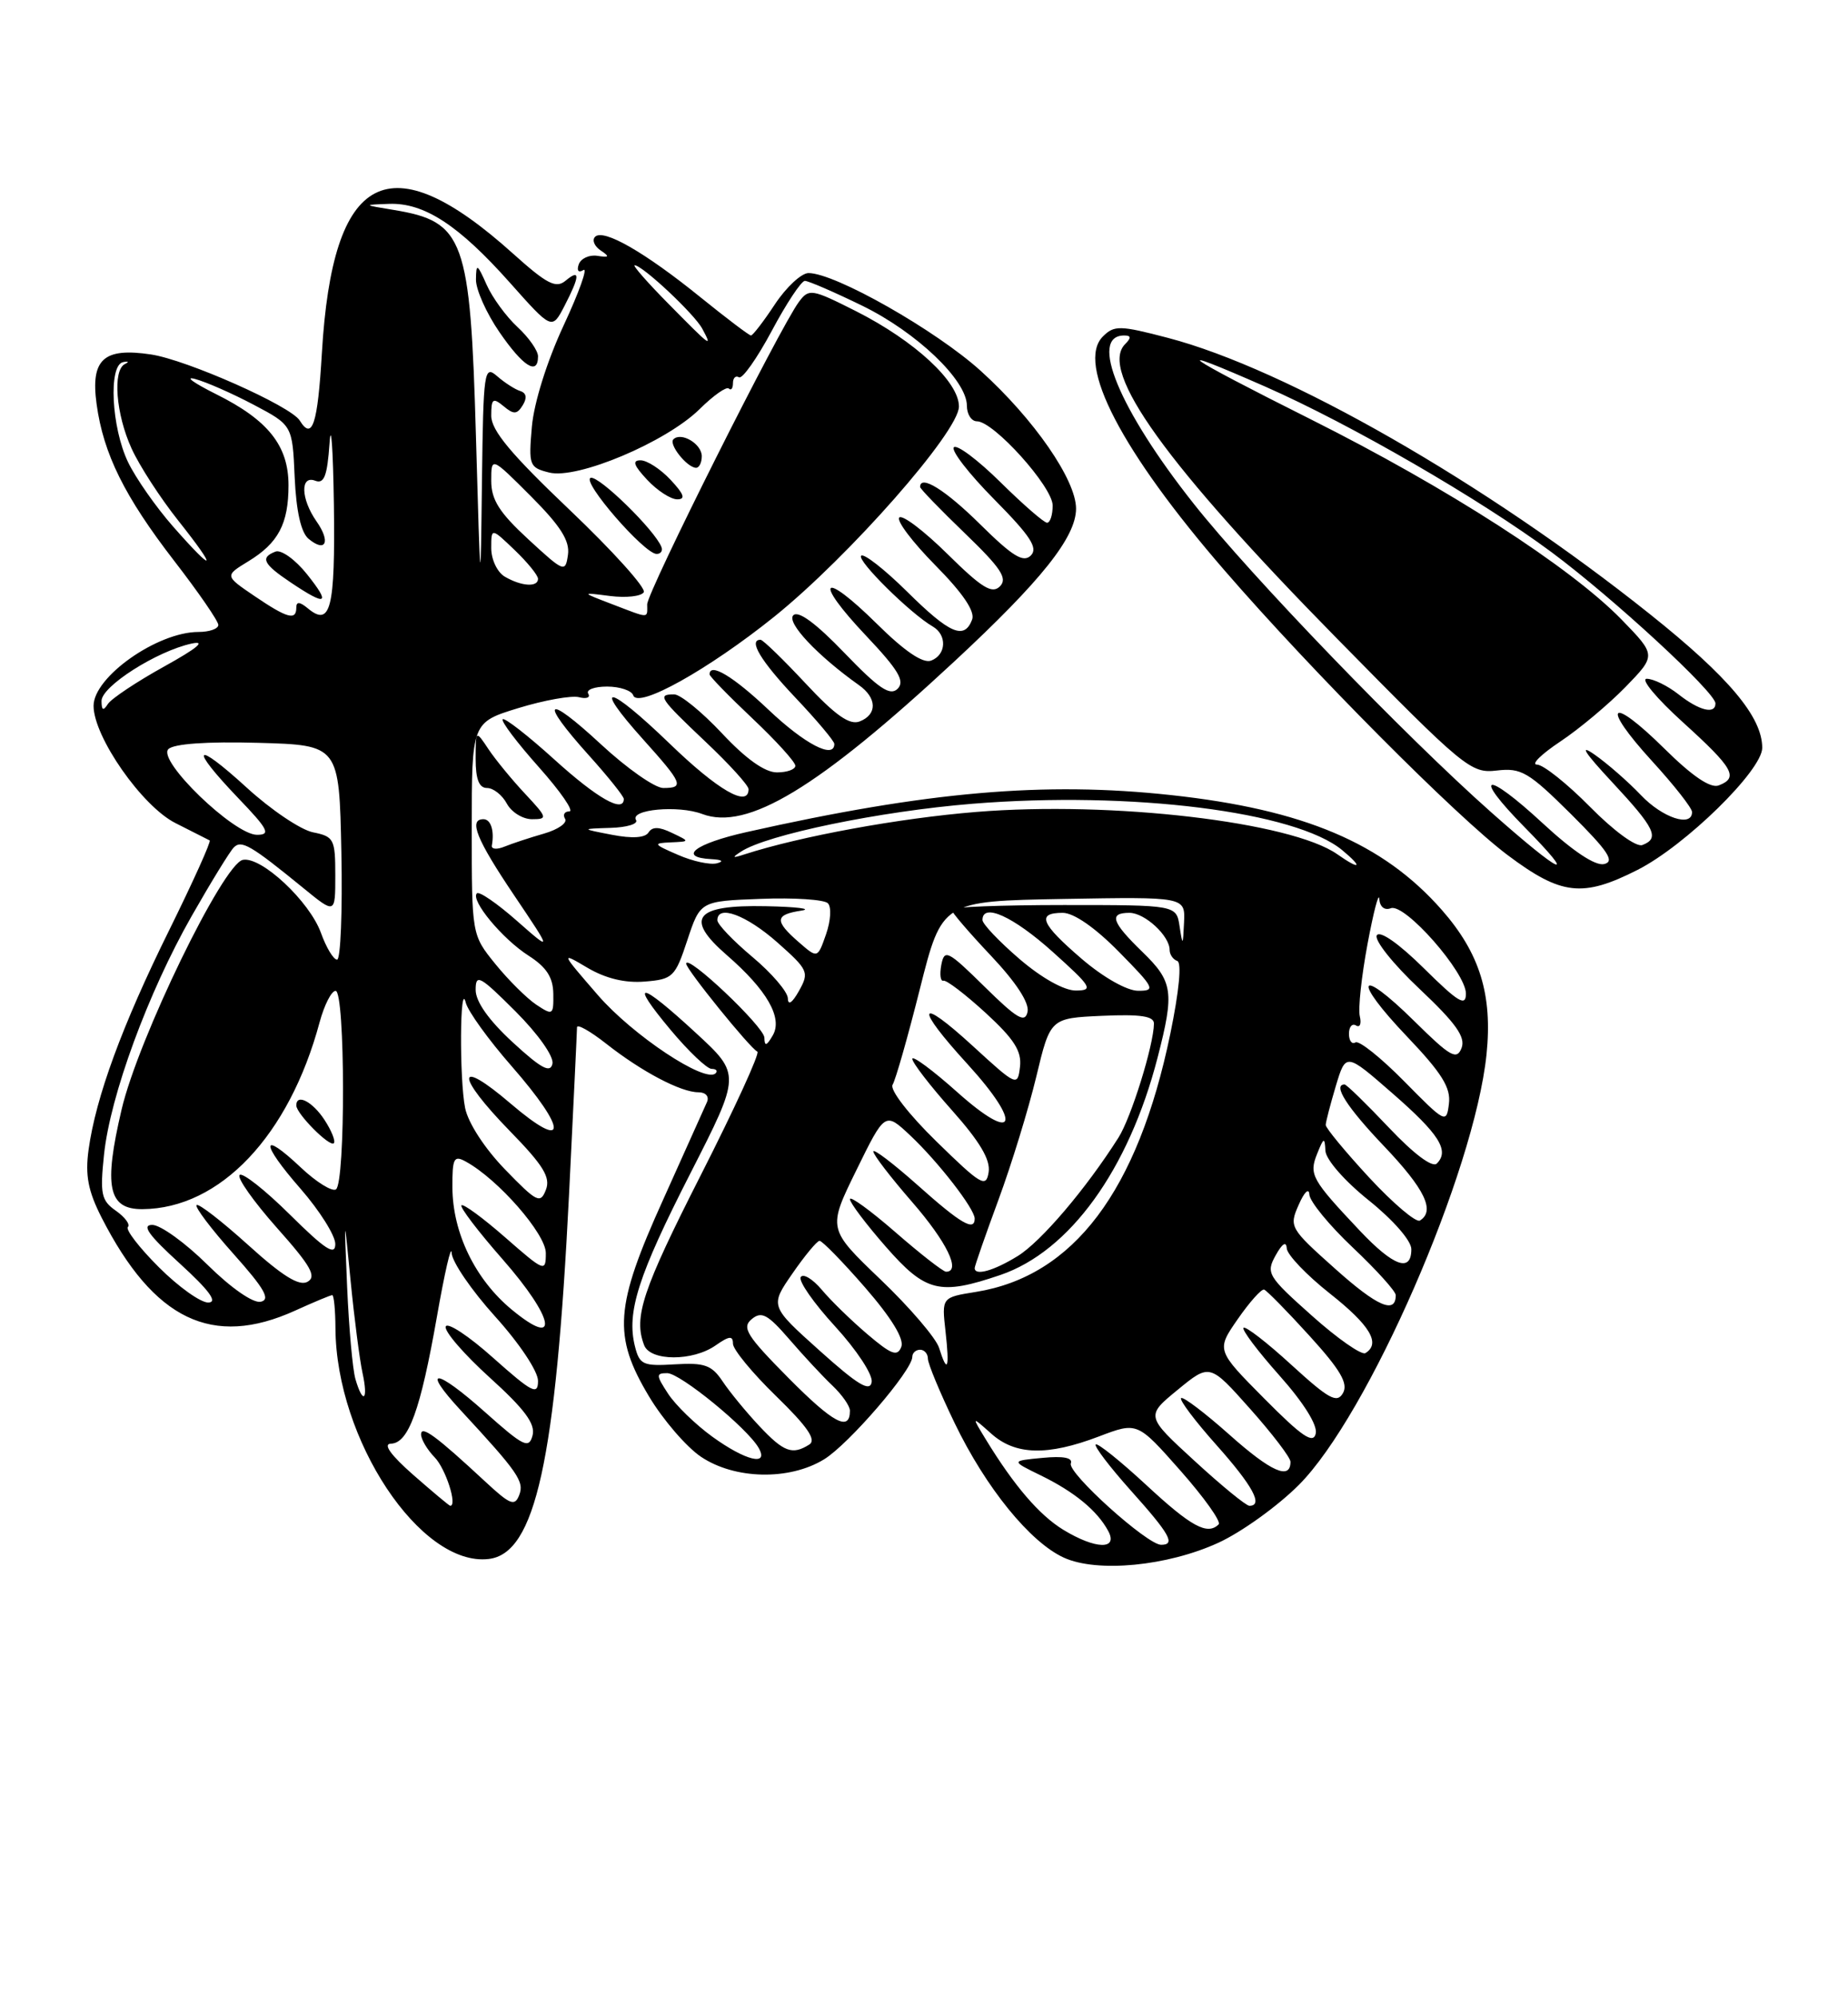 <?xml version="1.0" encoding="UTF-8" standalone="no"?>
<!DOCTYPE svg PUBLIC "-//W3C//DTD SVG 1.1//EN" "http://www.w3.org/Graphics/SVG/1.1/DTD/svg11.dtd" >
<svg xmlns="http://www.w3.org/2000/svg" xmlns:xlink="http://www.w3.org/1999/xlink" version="1.1" viewBox="0 0 237 256">
 <g >
 <path fill="currentColor"
d=" M 156.25 197.74 C 159.20 196.39 163.84 193.06 166.56 190.34 C 175.46 181.44 189.07 150.24 190.64 135.16 C 191.43 127.49 189.78 122.17 184.90 116.62 C 177.37 108.06 167.21 103.76 150.20 101.91 C 133.93 100.14 118.91 101.45 95.75 106.65 C 89.11 108.14 86.84 109.89 91.25 110.12 C 92.60 110.19 92.88 110.40 91.95 110.65 C 91.09 110.88 88.84 110.40 86.95 109.57 C 83.78 108.20 83.70 108.07 86.00 107.97 C 88.50 107.86 88.50 107.86 86.17 106.75 C 84.52 105.95 83.65 105.94 83.17 106.70 C 82.74 107.39 81.08 107.50 78.50 107.00 C 74.50 106.23 74.50 106.23 78.31 106.11 C 80.40 106.05 81.87 105.60 81.57 105.11 C 80.73 103.75 86.99 103.17 90.05 104.33 C 95.83 106.51 104.89 101.03 122.38 84.79 C 133.57 74.40 138.00 68.84 138.00 65.19 C 138.00 61.51 132.61 53.72 125.79 47.55 C 120.04 42.34 107.11 35.00 103.69 35.00 C 102.78 35.00 100.84 36.80 99.38 39.00 C 97.93 41.20 96.54 43.00 96.31 43.00 C 96.08 43.00 93.16 40.79 89.82 38.09 C 82.70 32.33 77.39 29.28 76.32 30.35 C 75.90 30.77 76.22 31.55 77.03 32.10 C 78.23 32.90 78.15 33.03 76.60 32.79 C 75.56 32.63 74.49 33.13 74.22 33.89 C 73.94 34.70 74.19 35.00 74.82 34.61 C 75.41 34.25 74.27 37.45 72.28 41.72 C 70.14 46.32 68.48 51.63 68.21 54.70 C 67.78 59.66 67.88 59.93 70.44 60.57 C 74.03 61.47 85.44 56.66 89.72 52.44 C 91.49 50.69 93.17 49.51 93.47 49.80 C 93.76 50.09 94.00 49.78 94.00 49.11 C 94.00 48.43 94.35 48.10 94.77 48.36 C 95.19 48.62 97.08 45.95 98.97 42.42 C 100.85 38.89 102.77 36.00 103.22 36.00 C 103.67 36.00 106.98 37.43 110.57 39.18 C 117.56 42.59 124.00 48.74 124.00 52.00 C 124.00 53.10 124.58 54.00 125.29 54.00 C 127.44 54.00 135.00 62.40 135.00 64.79 C 135.00 66.00 134.68 67.00 134.28 67.00 C 133.89 67.00 131.20 64.66 128.31 61.81 C 125.41 58.95 122.73 56.94 122.33 57.33 C 121.94 57.73 124.27 60.74 127.52 64.02 C 132.15 68.70 133.16 70.24 132.20 71.20 C 131.24 72.16 129.85 71.30 125.71 67.21 C 121.24 62.79 118.00 60.78 118.00 62.42 C 118.00 62.64 120.59 65.32 123.75 68.36 C 128.37 72.81 129.25 74.14 128.24 75.15 C 127.23 76.17 125.92 75.36 121.52 71.02 C 118.51 68.05 115.73 65.94 115.33 66.33 C 114.94 66.73 117.02 69.48 119.95 72.45 C 123.50 76.04 125.07 78.37 124.67 79.42 C 123.66 82.05 121.81 81.25 116.31 75.81 C 113.41 72.95 110.77 70.89 110.44 71.23 C 109.85 71.82 116.75 78.64 119.62 80.30 C 121.48 81.38 121.37 83.92 119.42 84.67 C 118.37 85.07 116.04 83.50 112.45 79.95 C 105.38 72.97 104.23 74.25 111.06 81.47 C 115.23 85.88 116.08 87.31 115.12 88.28 C 114.15 89.24 112.71 88.27 108.30 83.69 C 104.65 79.89 102.38 78.22 101.74 78.86 C 100.82 79.78 104.85 84.05 110.15 87.81 C 112.48 89.45 112.53 91.58 110.25 92.47 C 108.96 92.97 107.14 91.70 103.29 87.57 C 100.43 84.51 97.84 82.00 97.54 82.00 C 95.93 82.00 97.55 84.71 102.00 89.41 C 104.75 92.31 107.00 94.99 107.00 95.35 C 107.00 97.34 103.23 95.39 98.59 91.00 C 94.04 86.69 91.00 84.87 91.00 86.44 C 91.00 86.69 93.47 89.23 96.50 92.09 C 99.53 94.95 102.00 97.67 102.00 98.15 C 102.00 98.62 100.94 99.00 99.64 99.00 C 98.09 99.00 95.66 97.27 92.60 94.00 C 90.02 91.25 87.26 89.00 86.46 89.00 C 84.25 89.00 84.56 89.47 90.50 95.09 C 93.53 97.95 96.00 100.67 96.00 101.15 C 96.00 103.56 92.08 101.30 85.90 95.33 C 77.96 87.67 75.77 87.30 82.47 94.76 C 87.56 100.42 87.80 101.00 85.06 101.00 C 83.99 101.00 80.39 98.48 77.06 95.39 C 69.95 88.81 69.05 89.62 75.50 96.79 C 77.98 99.54 80.00 102.07 80.00 102.40 C 80.00 104.26 76.61 102.34 71.13 97.38 C 67.71 94.28 64.71 91.95 64.47 92.19 C 64.23 92.44 66.31 95.19 69.10 98.32 C 71.88 101.44 73.65 104.00 73.02 104.00 C 72.39 104.00 72.15 104.43 72.47 104.95 C 72.79 105.47 71.58 106.32 69.78 106.84 C 67.97 107.36 65.69 108.11 64.71 108.51 C 63.72 108.92 62.99 108.85 63.08 108.37 C 63.42 106.48 62.95 105.00 62.00 105.00 C 60.06 105.00 61.10 107.58 65.94 114.76 C 70.83 122.02 70.83 122.02 66.26 118.00 C 63.75 115.79 61.45 114.21 61.16 114.50 C 60.30 115.37 64.43 120.35 67.80 122.50 C 70.08 123.96 70.93 125.27 70.96 127.37 C 71.00 130.12 70.90 130.18 68.77 128.77 C 67.55 127.95 65.19 125.61 63.52 123.55 C 60.50 119.82 60.50 119.82 60.50 106.21 C 60.50 92.59 60.50 92.59 66.50 90.75 C 69.80 89.74 73.29 89.12 74.25 89.36 C 75.21 89.61 75.75 89.41 75.44 88.91 C 75.13 88.41 76.22 88.00 77.86 88.00 C 79.49 88.00 81.00 88.51 81.21 89.12 C 81.79 90.88 90.84 85.83 99.30 79.04 C 108.91 71.30 122.95 55.34 122.98 52.12 C 123.01 48.96 117.34 43.71 109.79 39.89 C 104.10 37.02 103.75 36.96 102.46 38.69 C 100.04 41.92 83.00 75.88 83.00 77.46 C 83.00 79.31 83.39 79.31 78.50 77.44 C 74.50 75.91 74.50 75.91 78.23 76.39 C 80.28 76.65 82.23 76.44 82.56 75.91 C 82.88 75.38 78.61 70.64 73.07 65.37 C 65.51 58.18 63.00 55.17 63.00 53.28 C 63.00 51.09 63.21 50.93 64.58 52.06 C 65.88 53.15 66.31 53.13 67.04 51.94 C 67.62 51.00 67.51 50.37 66.72 50.12 C 66.05 49.91 64.71 49.05 63.75 48.21 C 62.09 46.77 61.99 47.49 61.81 61.60 C 61.63 76.42 61.62 76.39 61.04 56.00 C 60.32 30.54 59.54 28.40 50.50 26.91 C 46.54 26.26 46.53 26.25 49.88 26.13 C 54.38 25.96 58.82 28.85 65.38 36.22 C 70.79 42.30 70.79 42.30 72.40 39.20 C 74.39 35.34 74.43 34.40 72.52 35.99 C 71.29 37.00 70.13 36.40 65.82 32.53 C 49.89 18.20 42.65 21.96 41.28 45.25 C 40.74 54.40 40.05 56.51 38.44 53.90 C 37.29 52.04 23.96 46.12 19.35 45.43 C 13.28 44.52 11.60 46.05 12.39 51.80 C 13.26 58.17 15.97 63.64 22.35 71.90 C 25.46 75.92 28.00 79.61 28.00 80.10 C 28.00 80.60 26.85 81.00 25.45 81.00 C 20.19 81.00 12.00 86.76 12.00 90.47 C 12.00 94.44 18.23 103.36 22.51 105.50 C 24.70 106.60 26.67 107.60 26.89 107.72 C 27.10 107.84 24.76 113.02 21.70 119.22 C 15.66 131.43 12.29 140.62 11.36 147.36 C 10.91 150.65 11.30 152.66 13.02 156.04 C 19.73 169.19 27.24 172.80 37.86 167.98 C 40.26 166.89 42.39 166.00 42.61 166.00 C 42.82 166.00 43.01 167.91 43.02 170.25 C 43.11 184.53 53.93 200.83 62.66 199.82 C 68.66 199.14 71.27 187.30 72.98 153.06 C 73.54 141.75 74.00 132.12 74.00 131.67 C 74.00 131.21 75.69 132.16 77.75 133.78 C 82.30 137.36 87.32 140.00 89.56 140.00 C 90.50 140.00 90.98 140.53 90.67 141.25 C 90.37 141.94 87.85 147.54 85.07 153.71 C 78.83 167.50 78.56 171.19 83.25 179.01 C 85.04 181.99 88.03 185.46 89.90 186.72 C 94.23 189.63 101.22 189.78 105.68 187.05 C 108.84 185.12 117.00 175.65 117.00 173.91 C 117.00 173.41 117.45 173.00 118.00 173.00 C 118.55 173.00 119.00 173.52 119.00 174.15 C 119.00 174.77 120.54 178.49 122.43 182.40 C 126.43 190.69 132.10 197.67 136.44 199.65 C 140.72 201.60 149.71 200.74 156.25 197.74 Z  M 210.02 111.49 C 216.15 108.38 226.00 98.74 226.00 95.85 C 226.00 91.89 221.71 86.78 211.60 78.72 C 190.55 61.92 164.98 47.27 149.76 43.30 C 143.61 41.69 142.89 41.68 141.44 43.13 C 137.97 46.60 143.83 57.87 157.06 73.13 C 168.22 86.02 186.85 104.74 193.36 109.61 C 200.24 114.76 202.96 115.07 210.02 111.49 Z  M 67.35 101.75 C 65.67 99.96 63.56 97.39 62.65 96.03 C 61.00 93.55 61.00 93.55 61.00 97.28 C 61.00 99.88 61.44 101.00 62.46 101.00 C 63.27 101.00 64.41 101.90 65.00 103.00 C 65.59 104.10 67.04 105.00 68.23 105.00 C 70.26 105.00 70.21 104.81 67.35 101.75 Z  M 84.83 70.12 C 84.02 67.99 76.78 60.91 75.75 61.25 C 74.53 61.66 82.63 71.00 84.21 71.00 C 84.74 71.00 85.02 70.60 84.83 70.12 Z  M 86.00 61.50 C 84.71 60.12 82.98 59.00 82.15 59.00 C 81.04 59.00 81.27 59.65 83.00 61.50 C 84.29 62.88 86.02 64.00 86.85 64.00 C 87.96 64.00 87.73 63.35 86.00 61.50 Z  M 90.00 58.47 C 90.00 56.89 87.35 55.32 86.36 56.31 C 85.73 56.94 88.08 59.90 89.25 59.96 C 89.66 59.98 90.00 59.31 90.00 58.47 Z  M 69.00 45.67 C 69.00 44.95 67.82 43.26 66.37 41.92 C 64.93 40.59 63.14 38.15 62.41 36.50 C 61.20 33.78 61.07 33.72 61.04 35.82 C 61.02 37.10 62.37 40.13 64.05 42.57 C 67.09 46.99 69.00 48.19 69.00 45.67 Z  M 136.37 196.08 C 133.29 194.20 130.06 190.44 126.43 184.50 C 124.60 181.50 124.60 181.50 127.12 183.75 C 130.21 186.52 134.32 186.63 140.92 184.12 C 145.86 182.24 145.86 182.24 151.39 188.50 C 154.43 191.94 156.63 195.03 156.29 195.38 C 154.85 196.81 152.78 195.69 147.03 190.36 C 143.68 187.26 140.75 184.91 140.52 185.14 C 140.30 185.37 142.32 188.02 145.01 191.03 C 150.05 196.65 150.80 198.00 148.91 198.00 C 147.12 198.00 136.87 188.77 137.33 187.57 C 137.61 186.84 136.38 186.60 133.70 186.86 C 129.64 187.24 129.64 187.24 133.48 189.11 C 137.80 191.22 140.73 193.63 142.13 196.24 C 143.43 198.67 140.49 198.59 136.37 196.08 Z  M 53.00 189.04 C 50.11 186.50 49.08 185.07 50.13 185.04 C 52.39 184.98 53.92 180.76 56.03 168.78 C 57.02 163.13 57.87 159.44 57.92 160.58 C 57.96 161.72 60.47 165.39 63.50 168.74 C 66.61 172.18 69.00 175.76 69.00 176.99 C 69.00 178.88 68.25 178.49 63.26 174.05 C 60.11 171.23 57.36 169.42 57.16 170.03 C 56.96 170.63 59.50 173.57 62.80 176.56 C 67.30 180.63 68.68 182.50 68.30 183.98 C 67.83 185.74 67.16 185.41 62.21 181.00 C 55.85 175.33 53.92 175.19 59.09 180.77 C 66.44 188.71 67.26 189.89 66.59 191.62 C 66.02 193.11 65.43 192.87 62.22 189.89 C 55.94 184.06 54.00 182.63 54.00 183.85 C 54.00 184.48 54.79 185.81 55.75 186.80 C 57.16 188.25 58.69 193.01 57.74 193.00 C 57.61 193.00 55.48 191.21 53.00 189.04 Z  M 153.20 187.25 C 146.93 181.50 146.93 181.50 151.04 178.13 C 155.15 174.76 155.15 174.76 160.32 180.57 C 163.17 183.77 165.50 186.82 165.50 187.36 C 165.50 189.75 163.01 188.65 157.67 183.89 C 154.50 181.07 151.71 178.96 151.47 179.20 C 151.23 179.44 153.27 182.15 156.02 185.23 C 160.67 190.45 162.05 193.00 160.23 193.00 C 159.80 193.00 156.64 190.41 153.20 187.25 Z  M 91.36 184.15 C 89.19 182.58 86.64 180.10 85.69 178.65 C 84.12 176.25 84.11 176.00 85.57 176.00 C 87.23 176.00 95.87 183.06 97.30 185.59 C 98.65 187.97 95.62 187.23 91.36 184.15 Z  M 97.35 182.75 C 95.67 180.96 93.57 178.40 92.67 177.05 C 91.27 174.96 90.36 174.64 86.55 174.87 C 82.47 175.12 82.02 174.92 81.43 172.57 C 80.33 168.20 81.83 163.52 88.55 150.37 C 95.01 137.71 95.01 137.71 89.25 132.40 C 81.99 125.70 80.58 125.52 86.00 132.00 C 88.30 134.75 90.67 137.00 91.26 137.00 C 91.85 137.00 92.08 137.26 91.77 137.57 C 90.45 138.88 81.14 132.70 76.68 127.55 C 71.87 122.00 71.87 121.99 75.37 124.06 C 77.69 125.42 80.18 126.02 82.69 125.81 C 86.29 125.52 86.59 125.23 88.15 120.50 C 89.81 115.50 89.81 115.50 97.56 115.21 C 101.82 115.04 105.70 115.30 106.17 115.77 C 106.65 116.25 106.54 118.01 105.94 119.74 C 104.85 122.86 104.85 122.86 102.43 120.75 C 99.30 118.03 99.37 117.23 102.75 116.72 C 104.26 116.49 102.22 116.23 98.22 116.15 C 89.10 115.96 87.74 117.67 93.21 122.42 C 98.35 126.88 100.41 130.46 99.11 132.70 C 98.31 134.08 98.05 134.15 98.03 133.00 C 98.00 131.60 88.00 122.14 88.00 123.52 C 88.00 124.24 96.19 134.36 97.13 134.79 C 97.48 134.96 94.22 142.07 89.88 150.61 C 82.37 165.39 81.23 168.82 82.61 172.42 C 83.40 174.48 88.85 174.50 91.78 172.44 C 93.53 171.22 94.00 171.17 94.00 172.23 C 94.00 172.96 96.49 175.99 99.54 178.95 C 103.56 182.86 104.73 184.56 103.79 185.15 C 101.61 186.53 100.51 186.12 97.35 182.75 Z  M 162.16 179.28 C 155.98 173.05 155.98 173.05 158.74 169.07 C 160.26 166.88 161.78 165.18 162.12 165.29 C 162.46 165.41 165.08 168.07 167.94 171.22 C 171.90 175.57 172.92 177.32 172.24 178.54 C 171.47 179.91 170.44 179.34 165.63 174.95 C 162.50 172.08 159.73 169.94 159.48 170.19 C 159.23 170.43 161.31 173.19 164.09 176.31 C 167.19 179.79 168.99 182.67 168.74 183.74 C 168.43 185.12 166.99 184.15 162.16 179.28 Z  M 101.12 176.62 C 95.76 171.21 95.10 170.16 96.40 169.08 C 97.66 168.03 98.45 168.45 101.21 171.64 C 103.02 173.74 105.51 176.42 106.75 177.59 C 107.99 178.77 109.00 180.21 109.00 180.81 C 109.00 183.55 106.87 182.42 101.12 176.62 Z  M 45.58 176.75 C 45.22 175.51 44.75 170.22 44.52 165.00 C 44.12 155.50 44.12 155.50 44.97 164.22 C 45.44 169.02 46.13 174.31 46.49 175.97 C 47.26 179.48 46.55 180.09 45.58 176.75 Z  M 105.12 173.12 C 98.74 167.40 98.74 167.40 101.62 163.24 C 103.20 160.95 104.77 159.06 105.10 159.04 C 105.43 159.02 108.06 161.71 110.95 165.03 C 114.33 168.92 115.98 171.62 115.59 172.63 C 115.09 173.92 114.32 173.63 111.24 171.01 C 109.18 169.26 106.54 166.69 105.38 165.30 C 104.21 163.92 103.00 163.19 102.69 163.69 C 102.38 164.19 104.37 167.04 107.11 170.02 C 109.85 173.01 111.95 176.19 111.79 177.14 C 111.57 178.45 110.01 177.51 105.12 173.12 Z  M 120.43 172.75 C 120.04 171.51 116.67 167.57 112.93 164.00 C 106.14 157.50 106.14 157.50 109.82 150.00 C 113.50 142.50 113.50 142.50 116.75 145.55 C 120.34 148.93 125.00 154.94 125.00 156.19 C 125.00 157.88 123.21 156.84 117.70 151.92 C 114.56 149.13 112.00 147.18 112.00 147.59 C 112.00 148.01 114.25 150.93 117.00 154.09 C 121.43 159.19 123.28 163.00 121.33 163.00 C 120.96 163.00 118.03 160.72 114.83 157.93 C 111.62 155.14 109.00 153.24 109.00 153.70 C 109.00 154.16 111.06 156.89 113.58 159.77 C 118.71 165.63 120.49 166.07 128.29 163.42 C 137.18 160.39 144.75 149.93 148.46 135.54 C 150.63 127.13 150.44 125.82 146.50 122.00 C 142.56 118.18 142.17 117.00 144.85 117.00 C 146.81 117.00 150.00 119.94 150.00 121.75 C 150.00 122.34 150.44 122.98 150.98 123.17 C 151.57 123.37 151.22 127.02 150.09 132.50 C 145.92 152.66 137.68 163.59 125.14 165.59 C 120.77 166.29 120.77 166.29 121.26 170.65 C 121.80 175.45 121.51 176.19 120.43 172.75 Z  M 168.25 168.64 C 162.57 163.58 162.33 163.18 163.60 160.90 C 164.44 159.38 164.96 159.05 165.02 160.00 C 165.07 160.82 167.56 163.43 170.56 165.80 C 175.71 169.87 177.11 172.20 175.11 173.43 C 174.63 173.73 171.54 171.58 168.25 168.64 Z  M 65.62 167.85 C 60.95 163.99 58.05 158.03 58.02 152.21 C 58.00 148.43 58.21 148.04 59.75 148.89 C 63.88 151.15 70.00 158.15 70.00 160.61 C 70.00 163.08 69.84 163.02 64.80 158.61 C 61.94 156.11 59.41 154.25 59.18 154.49 C 58.95 154.72 61.32 157.84 64.46 161.41 C 71.12 169.00 71.84 172.99 65.62 167.85 Z  M 171.25 162.64 C 165.41 157.43 165.30 157.24 166.56 154.41 C 167.27 152.78 167.87 152.21 167.92 153.10 C 167.96 153.99 170.47 157.05 173.50 159.91 C 176.53 162.77 179.00 165.51 179.00 166.00 C 179.00 168.48 176.65 167.47 171.25 162.64 Z  M 20.38 162.43 C 17.86 159.92 16.07 157.59 16.40 157.27 C 16.72 156.94 16.03 156.01 14.87 155.19 C 12.99 153.88 12.81 153.06 13.34 147.99 C 14.13 140.44 18.99 127.23 24.57 117.43 C 27.05 113.08 29.49 109.11 29.99 108.61 C 30.97 107.63 32.17 108.33 38.91 113.83 C 43.00 117.17 43.00 117.17 43.00 112.21 C 43.00 107.55 42.83 107.22 40.14 106.68 C 38.56 106.36 34.74 103.79 31.64 100.95 C 24.88 94.78 24.17 95.62 30.53 102.27 C 34.41 106.31 34.76 107.00 32.96 107.00 C 30.01 107.00 20.14 97.47 21.59 96.02 C 22.27 95.33 26.51 95.03 33.09 95.21 C 43.50 95.50 43.50 95.50 43.78 109.25 C 43.93 116.81 43.68 123.00 43.23 123.00 C 42.77 123.00 41.84 121.46 41.16 119.57 C 39.70 115.53 33.52 109.75 31.15 110.21 C 28.63 110.69 17.71 133.15 15.59 142.23 C 13.27 152.12 13.88 155.01 18.27 154.98 C 28.22 154.91 37.08 145.57 40.99 131.02 C 41.59 128.81 42.51 127.00 43.04 127.00 C 44.28 127.00 44.32 151.68 43.08 152.45 C 42.58 152.76 40.56 151.51 38.60 149.66 C 33.40 144.75 33.36 146.44 38.54 152.36 C 40.99 155.17 43.00 158.36 43.00 159.45 C 43.00 161.00 41.72 160.17 37.19 155.69 C 34.00 152.53 31.09 150.24 30.73 150.60 C 30.37 150.96 32.52 154.00 35.50 157.36 C 39.86 162.25 40.64 163.62 39.44 164.29 C 38.37 164.89 36.23 163.56 31.81 159.56 C 28.43 156.51 25.46 154.21 25.21 154.46 C 24.96 154.70 27.09 157.52 29.93 160.70 C 33.94 165.19 34.73 166.58 33.43 166.85 C 32.45 167.05 29.62 165.08 26.60 162.10 C 23.76 159.29 20.58 157.00 19.53 157.00 C 18.12 157.00 19.06 158.31 23.06 161.95 C 26.84 165.40 27.96 166.92 26.72 166.95 C 25.75 166.98 22.89 164.94 20.38 162.43 Z  M 41.61 143.53 C 40.07 141.18 38.00 140.12 38.00 141.69 C 38.00 142.74 42.28 147.05 42.81 146.53 C 43.06 146.27 42.52 144.92 41.61 143.53 Z  M 125.00 162.53 C 125.00 162.27 126.37 158.33 128.05 153.78 C 129.73 149.23 131.91 142.12 132.90 138.00 C 134.70 130.50 134.70 130.50 141.35 130.20 C 146.28 129.98 148.00 130.24 147.99 131.20 C 147.96 133.95 145.07 143.25 143.44 145.81 C 139.28 152.37 133.52 159.14 130.52 160.99 C 127.44 162.89 125.00 163.57 125.00 162.53 Z  M 174.40 157.75 C 168.20 151.18 167.85 150.55 168.92 147.88 C 169.77 145.76 169.89 145.72 169.98 147.50 C 170.05 148.64 172.44 151.37 175.55 153.86 C 178.68 156.37 181.00 159.03 181.00 160.11 C 181.00 163.14 178.72 162.32 174.40 157.75 Z  M 175.60 150.94 C 172.52 147.61 170.01 144.57 170.02 144.19 C 170.02 143.81 170.61 141.57 171.31 139.21 C 172.60 134.92 172.60 134.92 178.55 140.11 C 184.59 145.37 185.92 147.48 184.27 149.13 C 183.70 149.70 181.31 147.90 178.12 144.53 C 175.24 141.49 172.69 139.00 172.44 139.00 C 170.87 139.00 172.74 141.92 177.50 146.91 C 182.73 152.40 184.09 155.21 182.10 156.44 C 181.61 156.74 178.69 154.27 175.60 150.94 Z  M 64.77 149.89 C 62.16 147.20 60.04 143.93 59.65 142.02 C 58.90 138.27 58.98 125.47 59.73 128.50 C 60.00 129.60 62.65 133.27 65.61 136.65 C 72.87 144.95 72.81 147.70 65.50 141.46 C 58.44 135.42 58.37 137.77 65.39 144.97 C 69.69 149.37 70.63 150.91 70.01 152.50 C 69.30 154.33 68.86 154.11 64.77 149.89 Z  M 120.11 146.32 C 116.54 142.84 114.09 139.67 114.47 139.04 C 114.85 138.43 116.43 132.89 117.98 126.72 C 120.81 115.50 120.81 115.50 136.41 115.22 C 152.00 114.95 152.00 114.95 151.85 118.22 C 151.71 121.25 151.67 121.29 151.28 118.75 C 150.87 116.00 150.87 116.00 136.43 116.00 C 128.50 116.00 122.00 116.25 122.00 116.56 C 122.00 116.87 124.29 119.54 127.09 122.50 C 130.31 125.91 132.03 128.54 131.78 129.69 C 131.46 131.17 130.44 130.58 126.27 126.47 C 121.54 121.82 121.12 121.61 120.72 123.67 C 120.49 124.90 120.61 125.81 120.99 125.70 C 121.38 125.59 123.81 127.45 126.41 129.83 C 130.06 133.18 131.05 134.73 130.81 136.74 C 130.51 139.28 130.39 139.23 124.75 134.06 C 117.64 127.55 117.24 128.92 124.08 136.39 C 131.21 144.20 130.28 146.70 122.75 139.97 C 119.59 137.15 117.00 135.24 117.00 135.72 C 117.00 136.20 119.28 139.16 122.07 142.29 C 125.65 146.31 127.04 148.64 126.79 150.24 C 126.47 152.28 125.83 151.91 120.11 146.32 Z  M 180.08 138.59 C 177.10 135.57 174.29 133.32 173.83 133.61 C 173.37 133.89 173.00 133.39 173.00 132.50 C 173.00 131.61 173.41 131.13 173.91 131.44 C 174.41 131.75 174.62 131.21 174.39 130.25 C 174.16 129.29 174.61 125.12 175.38 121.00 C 176.15 116.88 176.83 114.27 176.89 115.22 C 176.96 116.24 177.56 116.72 178.37 116.41 C 180.16 115.73 188.00 124.64 188.00 127.36 C 188.00 129.06 187.02 128.47 182.62 124.12 C 179.39 120.93 176.97 119.24 176.57 119.88 C 176.21 120.48 178.66 123.56 182.03 126.73 C 186.72 131.15 187.98 132.93 187.44 134.33 C 186.82 135.91 186.01 135.45 181.39 130.89 C 174.13 123.73 173.34 125.41 180.46 132.87 C 184.91 137.54 186.08 139.41 185.82 141.47 C 185.51 144.03 185.37 143.96 180.08 138.59 Z  M 65.75 133.59 C 62.68 130.76 61.00 128.39 61.00 126.87 C 61.00 124.77 61.53 125.06 66.10 129.62 C 69.02 132.54 71.05 135.42 70.85 136.34 C 70.58 137.59 69.39 136.94 65.75 133.59 Z  M 101.04 127.96 C 101.02 127.12 98.97 124.73 96.50 122.66 C 94.03 120.59 92.00 118.47 92.00 117.95 C 92.00 115.90 95.70 117.27 99.69 120.79 C 103.67 124.32 103.80 124.62 102.47 127.00 C 101.60 128.55 101.06 128.92 101.04 127.96 Z  M 130.75 122.92 C 128.14 120.68 126.00 118.43 126.00 117.92 C 126.00 115.67 129.94 117.46 135.00 122.00 C 139.99 126.48 140.27 126.94 138.00 126.96 C 136.49 126.98 133.61 125.37 130.75 122.92 Z  M 138.75 122.92 C 133.47 118.39 132.89 117.00 136.29 117.00 C 137.71 117.00 140.44 118.89 143.50 122.00 C 148.07 126.64 148.25 127.00 145.96 126.99 C 144.53 126.99 141.51 125.28 138.75 122.92 Z  M 171.50 109.49 C 165.58 105.34 142.61 102.65 125.18 104.07 C 115.30 104.87 102.66 107.19 95.50 109.50 C 93.91 110.02 93.82 109.94 95.04 109.15 C 98.35 106.98 112.85 103.98 124.72 103.02 C 145.10 101.37 166.20 104.02 172.15 108.98 C 174.86 111.23 174.45 111.56 171.50 109.49 Z  M 13.02 89.85 C 13.00 87.98 20.10 83.46 24.57 82.49 C 26.50 82.08 25.31 83.07 21.07 85.42 C 17.53 87.38 14.27 89.55 13.83 90.24 C 13.24 91.16 13.03 91.06 13.02 89.85 Z  M 32.64 76.40 C 28.81 73.80 28.81 73.80 31.84 71.95 C 35.69 69.61 37.00 67.14 37.00 62.20 C 37.00 57.13 34.40 53.85 27.73 50.53 C 24.85 49.09 23.62 48.21 25.00 48.57 C 26.38 48.93 29.75 50.41 32.50 51.86 C 37.50 54.50 37.50 54.50 37.79 61.16 C 37.99 65.53 38.60 68.25 39.57 69.06 C 41.77 70.89 42.44 69.46 40.60 66.84 C 38.57 63.94 38.48 60.86 40.44 61.62 C 41.57 62.05 41.97 60.99 42.26 56.84 C 42.46 53.90 42.71 57.44 42.82 64.69 C 43.00 78.05 42.40 80.41 39.46 77.96 C 38.43 77.11 38.00 77.09 38.00 77.88 C 38.00 79.57 36.84 79.25 32.64 76.40 Z  M 39.37 73.60 C 37.88 71.73 36.06 70.42 35.33 70.70 C 33.34 71.47 33.74 72.28 37.29 74.66 C 41.90 77.75 42.46 77.47 39.37 73.60 Z  M 64.75 73.92 C 63.78 73.36 63.00 71.72 63.00 70.26 C 63.00 67.63 63.00 67.63 66.00 70.50 C 67.65 72.08 69.00 73.74 69.00 74.19 C 69.00 75.29 66.88 75.16 64.75 73.92 Z  M 67.75 69.12 C 64.04 65.70 63.00 64.06 63.00 61.63 C 63.00 58.52 63.00 58.52 68.09 63.61 C 71.89 67.42 73.09 69.31 72.84 71.10 C 72.51 73.42 72.35 73.36 67.75 69.12 Z  M 22.19 67.48 C 20.00 64.99 17.40 61.27 16.42 59.23 C 14.29 54.80 13.89 46.83 15.77 46.42 C 16.48 46.27 16.59 46.38 16.02 46.66 C 14.42 47.45 14.86 53.10 16.88 57.50 C 17.88 59.70 20.58 63.86 22.88 66.75 C 27.99 73.19 27.59 73.62 22.19 67.48 Z  M 85.68 38.89 C 83.02 36.20 81.10 34.00 81.39 34.00 C 82.39 34.00 89.07 40.26 90.07 42.14 C 91.42 44.66 91.21 44.50 85.68 38.89 Z  M 191.26 104.13 C 180.17 94.31 160.44 73.85 153.07 64.54 C 143.52 52.48 139.60 43.00 144.17 43.00 C 145.06 43.00 145.10 43.30 144.30 44.10 C 140.88 47.52 149.56 59.57 171.45 81.83 C 187.83 98.49 188.63 99.15 191.96 98.76 C 195.09 98.39 196.03 98.95 201.47 104.34 C 206.25 109.10 207.13 110.42 205.72 110.75 C 204.59 111.01 201.73 109.11 197.86 105.53 C 190.47 98.69 188.68 99.07 195.52 106.02 C 202.54 113.15 200.32 112.16 191.26 104.13 Z  M 203.92 103.42 C 200.98 100.44 197.91 98.00 197.11 98.00 C 196.31 98.00 197.65 96.68 200.08 95.06 C 202.51 93.45 206.28 90.29 208.46 88.06 C 212.41 83.99 212.41 83.99 207.96 79.41 C 201.41 72.69 185.68 62.55 168.11 53.75 C 151.46 45.41 149.31 43.86 162.28 49.56 C 173.19 54.36 189.84 63.99 199.00 70.79 C 206.91 76.67 220.00 88.75 220.00 90.16 C 220.00 91.60 217.92 91.09 215.27 89.00 C 213.87 87.90 212.04 87.00 211.19 87.00 C 210.35 87.00 212.44 89.51 215.83 92.58 C 222.31 98.45 223.01 99.68 220.42 100.67 C 219.37 101.07 217.04 99.50 213.45 95.95 C 206.43 89.02 205.21 90.26 211.87 97.55 C 214.69 100.63 217.00 103.57 217.00 104.08 C 217.00 106.08 213.21 104.83 210.44 101.91 C 208.82 100.21 206.15 97.87 204.50 96.72 C 202.47 95.30 203.20 96.44 206.75 100.25 C 212.26 106.16 212.88 107.45 210.63 108.31 C 209.85 108.61 206.99 106.53 203.92 103.42 Z "/>
</g>
</svg>